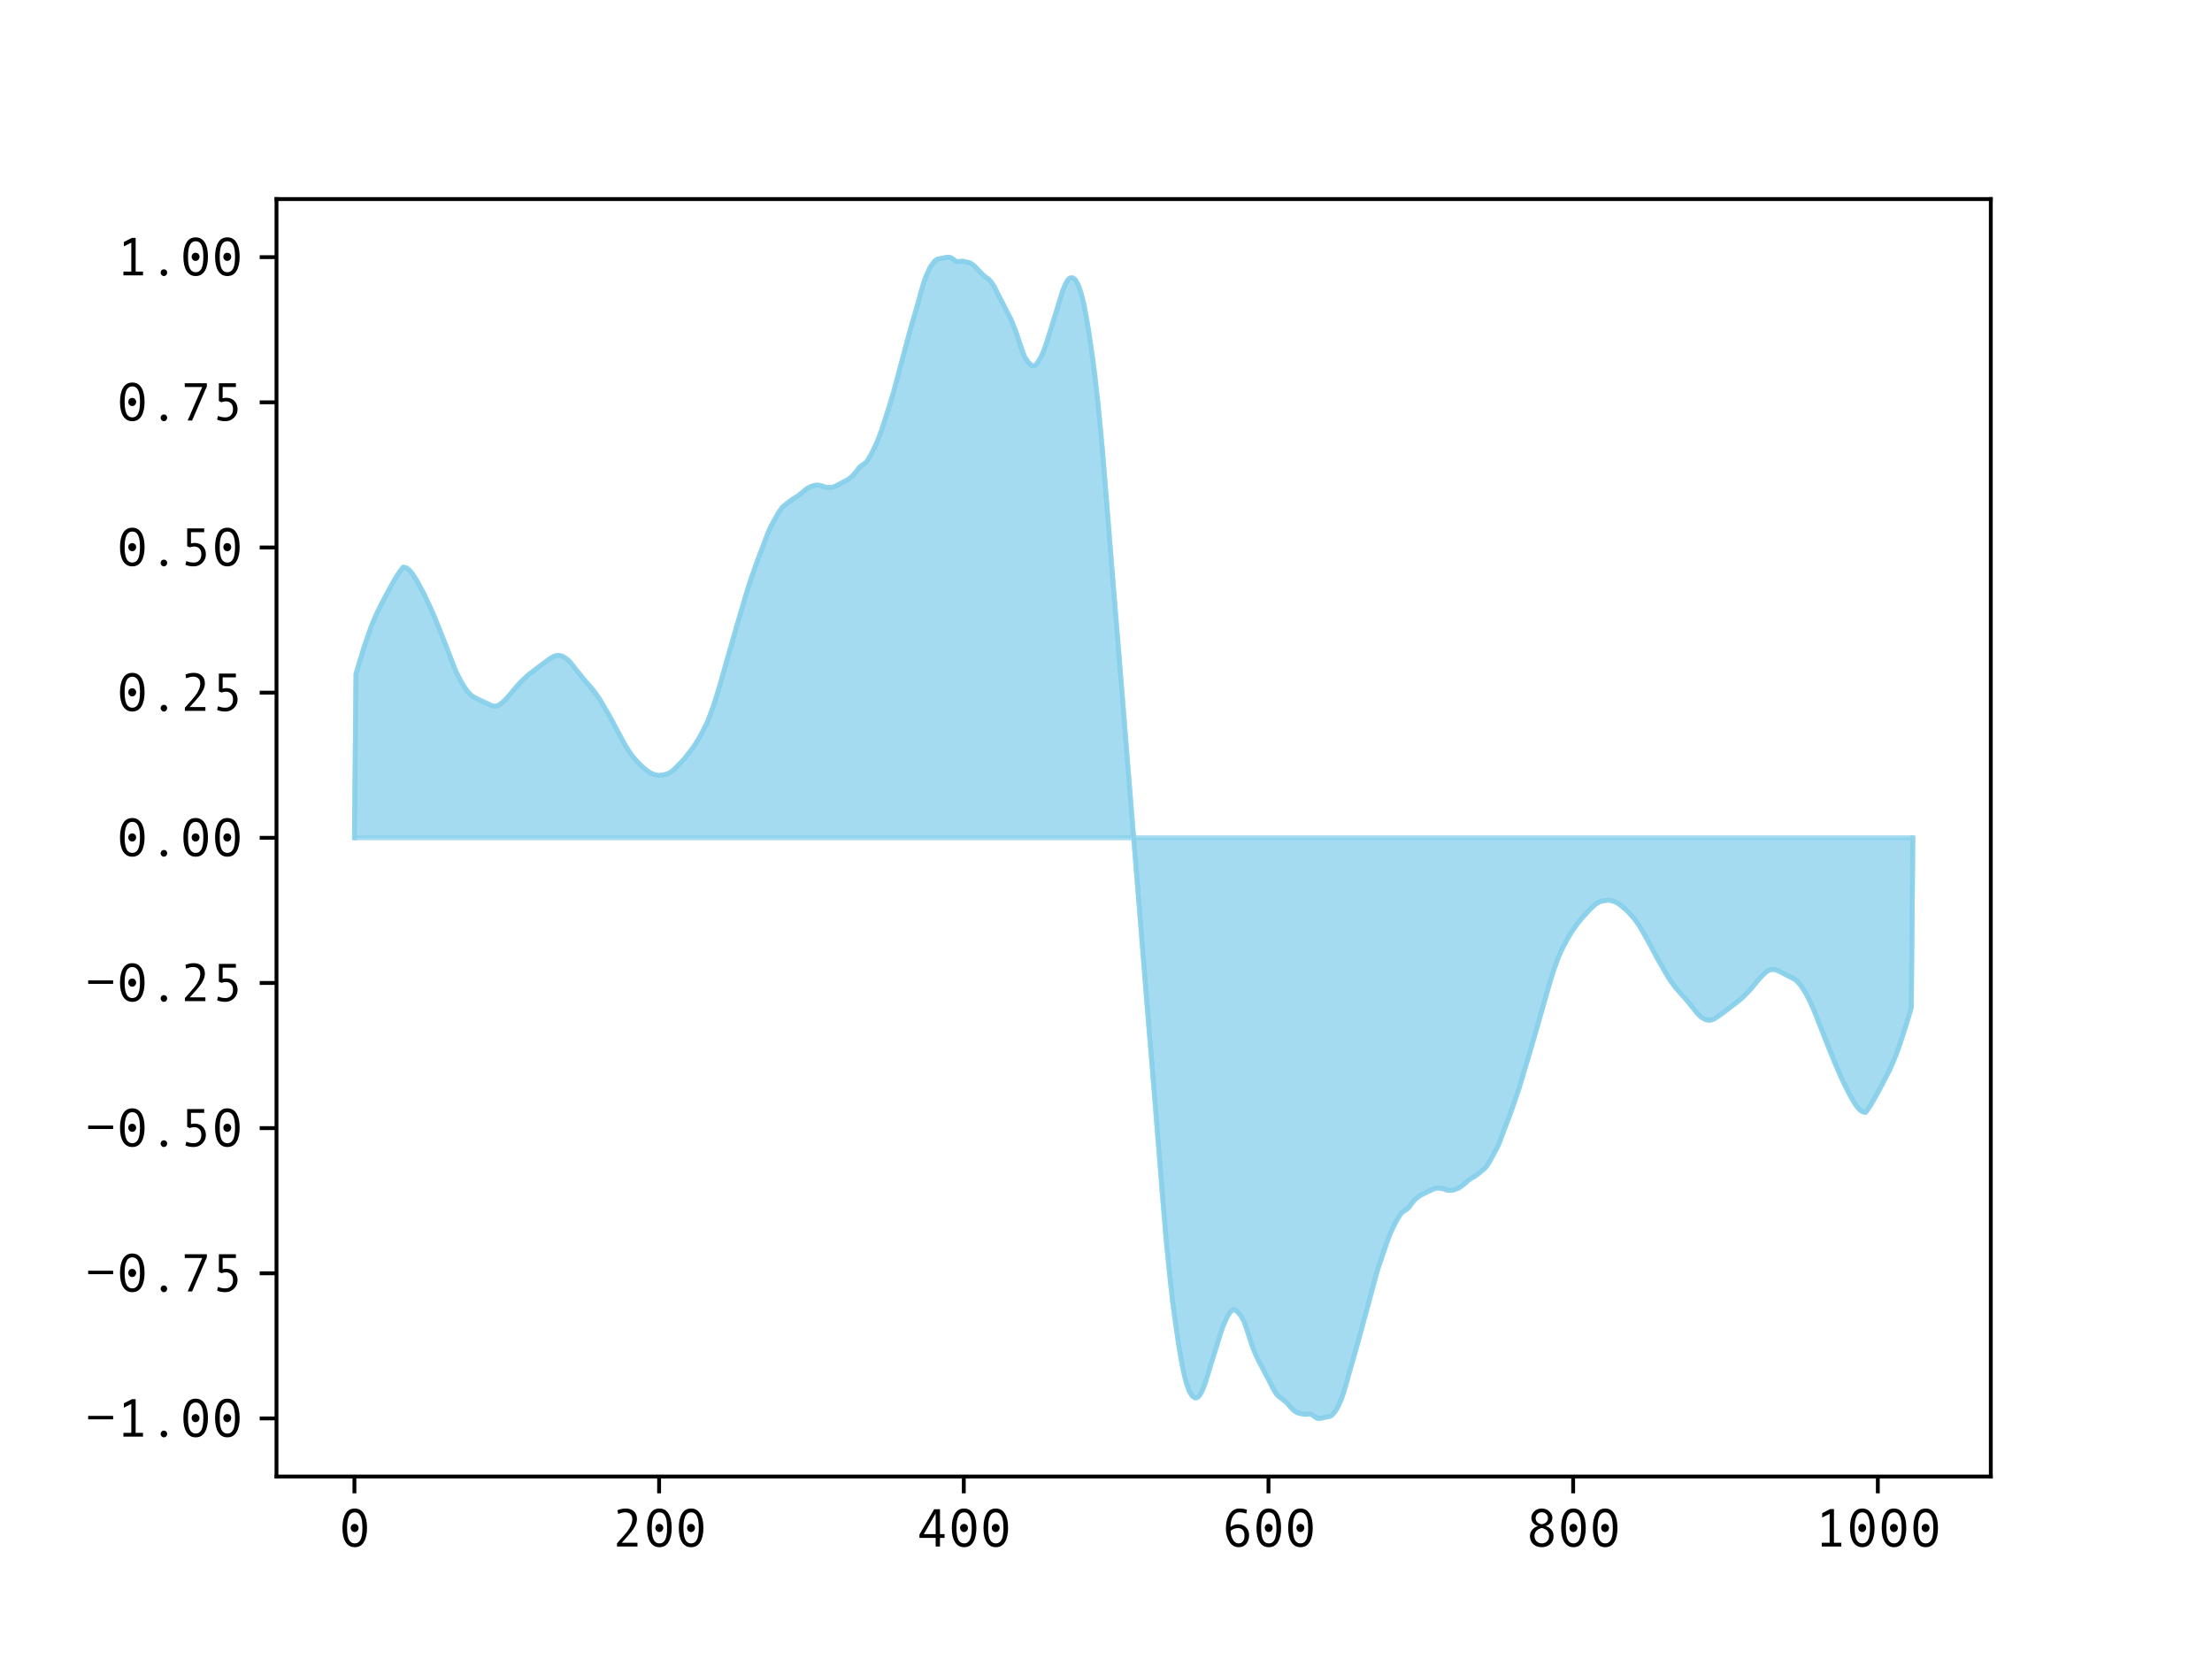 <?xml version="1.0" encoding="utf-8" standalone="no"?>
<!DOCTYPE svg PUBLIC "-//W3C//DTD SVG 1.1//EN"
  "http://www.w3.org/Graphics/SVG/1.1/DTD/svg11.dtd">
<svg xmlns:xlink="http://www.w3.org/1999/xlink" width="460.8pt" height="345.6pt" viewBox="0 0 460.8 345.6" xmlns="http://www.w3.org/2000/svg" version="1.1">
 <defs>
  <style type="text/css">*{stroke-linejoin: round; stroke-linecap: butt}</style>
 </defs>
 <g id="figure_1">
  <g id="patch_1">
   <path d="M 0 345.6 
L 460.8 345.6 
L 460.8 0 
L 0 0 
z
" style="fill: #ffffff"/>
  </g>
  <g id="axes_1">
   <g id="patch_2">
    <path d="M 57.6 307.584 
L 414.72 307.584 
L 414.72 41.472 
L 57.6 41.472 
z
" style="fill: #ffffff"/>
   </g>
   <g id="PolyCollection_1">
    <defs>
     <path id="m72b2e09ac9" d="M 73.833 -171.072 
L 73.833 -171.072 
L 74.15 -205.187 
L 74.467 -206.304 
L 74.785 -207.381 
L 75.102 -208.409 
L 75.42 -209.455 
L 75.737 -210.455 
L 76.054 -211.429 
L 76.372 -212.406 
L 76.689 -213.339 
L 77.006 -214.227 
L 77.324 -215.072 
L 77.641 -215.872 
L 77.958 -216.643 
L 78.276 -217.364 
L 78.593 -218.045 
L 78.91 -218.688 
L 79.228 -219.328 
L 79.545 -219.952 
L 79.862 -220.572 
L 80.18 -221.184 
L 80.497 -221.773 
L 80.815 -222.352 
L 81.132 -222.938 
L 81.449 -223.521 
L 81.767 -224.096 
L 82.084 -224.663 
L 82.401 -225.196 
L 82.719 -225.71 
L 83.036 -226.194 
L 83.353 -226.646 
L 83.671 -227.066 
L 83.988 -227.453 
L 84.305 -227.423 
L 84.623 -227.307 
L 84.94 -227.112 
L 85.258 -226.843 
L 85.575 -226.5 
L 85.892 -226.093 
L 86.21 -225.632 
L 86.527 -225.13 
L 86.844 -224.595 
L 87.162 -224.046 
L 87.479 -223.48 
L 87.796 -222.889 
L 88.114 -222.282 
L 88.431 -221.647 
L 88.748 -220.991 
L 89.066 -220.323 
L 89.383 -219.641 
L 89.7 -218.947 
L 90.018 -218.234 
L 90.335 -217.501 
L 90.653 -216.75 
L 90.97 -215.981 
L 91.287 -215.209 
L 91.605 -214.418 
L 91.922 -213.604 
L 92.239 -212.782 
L 92.557 -211.949 
L 92.874 -211.112 
L 93.191 -210.277 
L 93.509 -209.437 
L 93.826 -208.593 
L 94.143 -207.755 
L 94.461 -206.956 
L 94.778 -206.199 
L 95.096 -205.495 
L 95.413 -204.854 
L 95.73 -204.212 
L 96.048 -203.635 
L 96.365 -203.092 
L 96.682 -202.554 
L 97 -202.079 
L 97.317 -201.655 
L 97.634 -201.276 
L 97.952 -200.952 
L 98.269 -200.665 
L 98.586 -200.437 
L 98.904 -200.259 
L 99.221 -200.113 
L 99.539 -199.963 
L 99.856 -199.818 
L 100.173 -199.656 
L 100.491 -199.484 
L 100.808 -199.323 
L 101.125 -199.163 
L 101.443 -198.998 
L 101.76 -198.844 
L 102.077 -198.7 
L 102.395 -198.579 
L 102.712 -198.518 
L 103.029 -198.492 
L 103.347 -198.522 
L 103.664 -198.611 
L 103.981 -198.758 
L 104.299 -198.964 
L 104.616 -199.215 
L 104.934 -199.504 
L 105.251 -199.819 
L 105.568 -200.155 
L 105.886 -200.513 
L 106.203 -200.88 
L 106.52 -201.269 
L 106.838 -201.664 
L 107.155 -202.071 
L 107.472 -202.45 
L 107.79 -202.799 
L 108.107 -203.146 
L 108.424 -203.475 
L 108.742 -203.799 
L 109.059 -204.11 
L 109.377 -204.41 
L 109.694 -204.696 
L 110.011 -204.964 
L 110.329 -205.225 
L 110.646 -205.478 
L 110.963 -205.725 
L 111.281 -205.971 
L 111.598 -206.195 
L 111.915 -206.421 
L 112.233 -206.668 
L 112.55 -206.914 
L 112.867 -207.162 
L 113.185 -207.404 
L 113.502 -207.631 
L 113.82 -207.855 
L 114.137 -208.085 
L 114.454 -208.309 
L 114.772 -208.524 
L 115.089 -208.722 
L 115.406 -208.881 
L 115.724 -208.996 
L 116.041 -209.061 
L 116.358 -209.069 
L 116.676 -209.035 
L 116.993 -208.955 
L 117.31 -208.814 
L 117.628 -208.637 
L 117.945 -208.427 
L 118.262 -208.171 
L 118.58 -207.87 
L 118.897 -207.526 
L 119.215 -207.134 
L 119.532 -206.717 
L 119.849 -206.289 
L 120.167 -205.863 
L 120.484 -205.451 
L 120.801 -205.055 
L 121.119 -204.675 
L 121.436 -204.313 
L 121.753 -203.961 
L 122.071 -203.612 
L 122.388 -203.274 
L 122.705 -202.93 
L 123.023 -202.564 
L 123.34 -202.189 
L 123.658 -201.791 
L 123.975 -201.368 
L 124.292 -200.916 
L 124.61 -200.439 
L 124.927 -199.938 
L 125.244 -199.413 
L 125.562 -198.874 
L 125.879 -198.332 
L 126.196 -197.79 
L 126.514 -197.25 
L 126.831 -196.697 
L 127.148 -196.128 
L 127.466 -195.521 
L 127.783 -194.919 
L 128.1 -194.321 
L 128.418 -193.712 
L 128.735 -193.114 
L 129.053 -192.525 
L 129.37 -191.942 
L 129.687 -191.361 
L 130.005 -190.784 
L 130.322 -190.228 
L 130.639 -189.697 
L 130.957 -189.198 
L 131.274 -188.731 
L 131.591 -188.292 
L 131.909 -187.889 
L 132.226 -187.512 
L 132.543 -187.146 
L 132.861 -186.799 
L 133.178 -186.468 
L 133.496 -186.161 
L 133.813 -185.876 
L 134.13 -185.6 
L 134.448 -185.335 
L 134.765 -185.083 
L 135.082 -184.851 
L 135.4 -184.645 
L 135.717 -184.477 
L 136.034 -184.346 
L 136.352 -184.242 
L 136.669 -184.156 
L 136.986 -184.085 
L 137.304 -184.068 
L 137.621 -184.08 
L 137.939 -184.121 
L 138.256 -184.185 
L 138.573 -184.25 
L 138.891 -184.322 
L 139.208 -184.446 
L 139.525 -184.623 
L 139.843 -184.836 
L 140.16 -185.096 
L 140.477 -185.37 
L 140.795 -185.666 
L 141.112 -186.005 
L 141.429 -186.333 
L 141.747 -186.651 
L 142.064 -186.977 
L 142.381 -187.322 
L 142.699 -187.694 
L 143.016 -188.094 
L 143.334 -188.486 
L 143.651 -188.871 
L 143.968 -189.3 
L 144.286 -189.749 
L 144.603 -190.196 
L 144.92 -190.676 
L 145.238 -191.196 
L 145.555 -191.724 
L 145.872 -192.258 
L 146.19 -192.849 
L 146.507 -193.449 
L 146.824 -194.064 
L 147.142 -194.714 
L 147.459 -195.431 
L 147.777 -196.229 
L 148.094 -197.062 
L 148.411 -197.939 
L 148.729 -198.867 
L 149.046 -199.831 
L 149.363 -200.827 
L 149.681 -201.883 
L 149.998 -202.98 
L 150.315 -204.101 
L 150.633 -205.242 
L 150.95 -206.41 
L 151.267 -207.559 
L 151.585 -208.675 
L 151.902 -209.793 
L 152.22 -210.921 
L 152.537 -212.043 
L 152.854 -213.146 
L 153.172 -214.23 
L 153.489 -215.3 
L 153.806 -216.346 
L 154.124 -217.402 
L 154.441 -218.471 
L 154.758 -219.548 
L 155.076 -220.629 
L 155.393 -221.701 
L 155.71 -222.753 
L 156.028 -223.764 
L 156.345 -224.697 
L 156.662 -225.62 
L 156.98 -226.542 
L 157.297 -227.483 
L 157.615 -228.346 
L 157.932 -229.2 
L 158.249 -230.017 
L 158.567 -230.799 
L 158.884 -231.624 
L 159.201 -232.518 
L 159.519 -233.386 
L 159.836 -234.231 
L 160.153 -235.025 
L 160.471 -235.699 
L 160.788 -236.326 
L 161.105 -236.928 
L 161.423 -237.474 
L 161.74 -238.031 
L 162.058 -238.602 
L 162.375 -239.122 
L 162.692 -239.583 
L 163.01 -239.967 
L 163.327 -240.243 
L 163.644 -240.501 
L 163.962 -240.802 
L 164.279 -241.023 
L 164.596 -241.211 
L 164.914 -241.476 
L 165.231 -241.69 
L 165.548 -241.847 
L 165.866 -242.017 
L 166.183 -242.273 
L 166.5 -242.49 
L 166.818 -242.739 
L 167.135 -243.018 
L 167.453 -243.316 
L 167.77 -243.583 
L 168.087 -243.809 
L 168.405 -244.003 
L 168.722 -244.162 
L 169.039 -244.288 
L 169.357 -244.392 
L 169.674 -244.496 
L 169.991 -244.539 
L 170.309 -244.533 
L 170.626 -244.524 
L 170.943 -244.471 
L 171.261 -244.319 
L 171.578 -244.188 
L 171.896 -244.135 
L 172.213 -244.098 
L 172.53 -244.068 
L 172.848 -244.055 
L 173.165 -244.066 
L 173.482 -244.109 
L 173.8 -244.212 
L 174.117 -244.365 
L 174.434 -244.518 
L 174.752 -244.669 
L 175.069 -244.839 
L 175.386 -245.004 
L 175.704 -245.189 
L 176.021 -245.348 
L 176.339 -245.504 
L 176.656 -245.714 
L 176.973 -245.93 
L 177.291 -246.201 
L 177.608 -246.474 
L 177.925 -246.852 
L 178.243 -247.246 
L 178.56 -247.675 
L 178.877 -248.123 
L 179.195 -248.439 
L 179.512 -248.629 
L 179.829 -248.824 
L 180.147 -249.017 
L 180.464 -249.331 
L 180.781 -249.802 
L 181.099 -250.309 
L 181.416 -250.853 
L 181.734 -251.444 
L 182.051 -252.084 
L 182.368 -252.734 
L 182.686 -253.446 
L 183.003 -254.22 
L 183.32 -255.025 
L 183.638 -255.938 
L 183.955 -256.919 
L 184.272 -257.815 
L 184.59 -258.763 
L 184.907 -259.776 
L 185.224 -260.717 
L 185.542 -261.729 
L 185.859 -262.857 
L 186.177 -264.056 
L 186.494 -265.2 
L 186.811 -266.399 
L 187.129 -267.598 
L 187.446 -268.832 
L 187.763 -270.01 
L 188.081 -271.177 
L 188.398 -272.331 
L 188.715 -273.512 
L 189.033 -274.714 
L 189.35 -275.911 
L 189.667 -277.07 
L 189.985 -278.155 
L 190.302 -279.24 
L 190.62 -280.314 
L 190.937 -281.374 
L 191.254 -282.473 
L 191.572 -283.665 
L 191.889 -284.856 
L 192.206 -285.955 
L 192.524 -286.991 
L 192.841 -287.896 
L 193.158 -288.662 
L 193.476 -289.351 
L 193.793 -289.973 
L 194.11 -290.462 
L 194.428 -290.894 
L 194.745 -291.253 
L 195.062 -291.509 
L 195.38 -291.636 
L 195.697 -291.716 
L 196.015 -291.721 
L 196.332 -291.776 
L 196.649 -291.851 
L 196.967 -291.945 
L 197.284 -292.022 
L 197.601 -292.032 
L 197.919 -291.985 
L 198.236 -291.832 
L 198.553 -291.623 
L 198.871 -291.374 
L 199.188 -291.136 
L 199.505 -291.081 
L 199.823 -291.144 
L 200.14 -291.175 
L 200.458 -291.21 
L 200.775 -291.159 
L 201.092 -291.042 
L 201.41 -291.008 
L 201.727 -290.943 
L 202.044 -290.844 
L 202.362 -290.666 
L 202.679 -290.456 
L 202.996 -290.195 
L 203.314 -289.867 
L 203.631 -289.519 
L 203.948 -289.149 
L 204.266 -288.753 
L 204.583 -288.459 
L 204.9 -288.211 
L 205.218 -287.941 
L 205.535 -287.749 
L 205.853 -287.528 
L 206.17 -287.228 
L 206.487 -286.846 
L 206.805 -286.404 
L 207.122 -285.87 
L 207.439 -285.268 
L 207.757 -284.576 
L 208.074 -283.96 
L 208.391 -283.358 
L 208.709 -282.774 
L 209.026 -282.139 
L 209.343 -281.519 
L 209.661 -280.912 
L 209.978 -280.29 
L 210.296 -279.685 
L 210.613 -279.026 
L 210.93 -278.298 
L 211.248 -277.514 
L 211.565 -276.67 
L 211.882 -275.727 
L 212.2 -274.713 
L 212.517 -273.699 
L 212.834 -272.699 
L 213.152 -271.872 
L 213.469 -271.249 
L 213.786 -270.72 
L 214.104 -270.265 
L 214.421 -269.931 
L 214.739 -269.605 
L 215.056 -269.388 
L 215.373 -269.348 
L 215.691 -269.533 
L 216.008 -269.846 
L 216.325 -270.316 
L 216.643 -270.821 
L 216.96 -271.45 
L 217.277 -272.154 
L 217.595 -272.961 
L 217.912 -273.844 
L 218.229 -274.812 
L 218.547 -275.845 
L 218.864 -276.91 
L 219.181 -277.955 
L 219.499 -278.994 
L 219.816 -279.996 
L 220.134 -280.999 
L 220.451 -282.08 
L 220.768 -283.138 
L 221.086 -284.128 
L 221.403 -285.104 
L 221.72 -285.902 
L 222.038 -286.586 
L 222.355 -287.139 
L 222.672 -287.526 
L 222.99 -287.707 
L 223.307 -287.745 
L 223.624 -287.63 
L 223.942 -287.381 
L 224.259 -286.924 
L 224.577 -286.315 
L 224.894 -285.536 
L 225.211 -284.537 
L 225.529 -283.369 
L 225.846 -281.948 
L 226.163 -280.346 
L 226.481 -278.571 
L 226.798 -276.607 
L 227.115 -274.525 
L 227.433 -272.299 
L 227.75 -269.976 
L 228.067 -267.524 
L 228.385 -264.798 
L 228.702 -261.867 
L 229.02 -258.715 
L 229.337 -255.412 
L 229.654 -251.85 
L 229.972 -248.07 
L 230.289 -244.179 
L 230.606 -240.187 
L 230.924 -236.148 
L 231.241 -232.175 
L 231.558 -228.174 
L 231.876 -224.179 
L 232.193 -220.285 
L 232.51 -216.471 
L 232.828 -212.708 
L 233.145 -208.941 
L 233.462 -205.031 
L 233.78 -201.002 
L 234.097 -196.939 
L 234.415 -192.882 
L 234.732 -188.827 
L 235.049 -184.862 
L 235.367 -180.925 
L 235.684 -177.026 
L 236.001 -173.052 
L 236.319 -169.092 
L 236.636 -165.118 
L 236.953 -161.219 
L 237.271 -157.282 
L 237.588 -153.317 
L 237.905 -149.262 
L 238.223 -145.205 
L 238.54 -141.142 
L 238.858 -137.113 
L 239.175 -133.203 
L 239.492 -129.436 
L 239.81 -125.673 
L 240.127 -121.859 
L 240.444 -117.965 
L 240.762 -113.97 
L 241.079 -109.969 
L 241.396 -105.996 
L 241.714 -101.957 
L 242.031 -97.965 
L 242.348 -94.074 
L 242.666 -90.294 
L 242.983 -86.732 
L 243.3 -83.429 
L 243.618 -80.277 
L 243.935 -77.346 
L 244.253 -74.62 
L 244.57 -72.168 
L 244.887 -69.845 
L 245.205 -67.619 
L 245.522 -65.537 
L 245.839 -63.573 
L 246.157 -61.798 
L 246.474 -60.196 
L 246.791 -58.775 
L 247.109 -57.607 
L 247.426 -56.608 
L 247.743 -55.829 
L 248.061 -55.22 
L 248.378 -54.763 
L 248.696 -54.514 
L 249.013 -54.399 
L 249.33 -54.437 
L 249.648 -54.618 
L 249.965 -55.005 
L 250.282 -55.558 
L 250.6 -56.242 
L 250.917 -57.04 
L 251.234 -58.016 
L 251.552 -59.006 
L 251.869 -60.064 
L 252.186 -61.145 
L 252.504 -62.148 
L 252.821 -63.15 
L 253.139 -64.189 
L 253.456 -65.234 
L 253.773 -66.299 
L 254.091 -67.332 
L 254.408 -68.3 
L 254.725 -69.183 
L 255.043 -69.99 
L 255.36 -70.694 
L 255.677 -71.323 
L 255.995 -71.828 
L 256.312 -72.298 
L 256.629 -72.611 
L 256.947 -72.796 
L 257.264 -72.756 
L 257.581 -72.539 
L 257.899 -72.213 
L 258.216 -71.879 
L 258.534 -71.424 
L 258.851 -70.895 
L 259.168 -70.272 
L 259.486 -69.445 
L 259.803 -68.445 
L 260.12 -67.431 
L 260.438 -66.417 
L 260.755 -65.474 
L 261.072 -64.63 
L 261.39 -63.846 
L 261.707 -63.118 
L 262.024 -62.459 
L 262.342 -61.854 
L 262.659 -61.232 
L 262.977 -60.625 
L 263.294 -60.005 
L 263.611 -59.37 
L 263.929 -58.786 
L 264.246 -58.184 
L 264.563 -57.568 
L 264.881 -56.876 
L 265.198 -56.274 
L 265.515 -55.74 
L 265.833 -55.298 
L 266.15 -54.916 
L 266.467 -54.616 
L 266.785 -54.395 
L 267.102 -54.203 
L 267.42 -53.933 
L 267.737 -53.685 
L 268.054 -53.391 
L 268.372 -52.995 
L 268.689 -52.625 
L 269.006 -52.277 
L 269.324 -51.949 
L 269.641 -51.688 
L 269.958 -51.478 
L 270.276 -51.3 
L 270.593 -51.201 
L 270.91 -51.136 
L 271.228 -51.102 
L 271.545 -50.985 
L 271.862 -50.934 
L 272.18 -50.969 
L 272.497 -51 
L 272.815 -51.063 
L 273.132 -51.008 
L 273.449 -50.77 
L 273.767 -50.521 
L 274.084 -50.312 
L 274.401 -50.159 
L 274.719 -50.112 
L 275.036 -50.122 
L 275.353 -50.199 
L 275.671 -50.293 
L 275.988 -50.368 
L 276.305 -50.423 
L 276.623 -50.428 
L 276.94 -50.508 
L 277.258 -50.635 
L 277.575 -50.891 
L 277.892 -51.25 
L 278.21 -51.682 
L 278.527 -52.171 
L 278.844 -52.793 
L 279.162 -53.482 
L 279.479 -54.248 
L 279.796 -55.153 
L 280.114 -56.189 
L 280.431 -57.288 
L 280.748 -58.479 
L 281.066 -59.671 
L 281.383 -60.77 
L 281.7 -61.83 
L 282.018 -62.904 
L 282.335 -63.989 
L 282.653 -65.074 
L 282.97 -66.233 
L 283.287 -67.43 
L 283.605 -68.632 
L 283.922 -69.813 
L 284.239 -70.967 
L 284.557 -72.134 
L 284.874 -73.312 
L 285.191 -74.546 
L 285.509 -75.745 
L 285.826 -76.944 
L 286.143 -78.088 
L 286.461 -79.287 
L 286.778 -80.415 
L 287.096 -81.427 
L 287.413 -82.368 
L 287.73 -83.381 
L 288.048 -84.329 
L 288.365 -85.225 
L 288.682 -86.206 
L 289 -87.119 
L 289.317 -87.924 
L 289.634 -88.698 
L 289.952 -89.41 
L 290.269 -90.06 
L 290.586 -90.7 
L 290.904 -91.291 
L 291.221 -91.835 
L 291.539 -92.342 
L 291.856 -92.813 
L 292.173 -93.127 
L 292.491 -93.32 
L 292.808 -93.515 
L 293.125 -93.705 
L 293.443 -94.021 
L 293.76 -94.469 
L 294.077 -94.898 
L 294.395 -95.292 
L 294.712 -95.67 
L 295.029 -95.943 
L 295.347 -96.214 
L 295.664 -96.43 
L 295.981 -96.64 
L 296.299 -96.796 
L 296.616 -96.955 
L 296.934 -97.14 
L 297.251 -97.305 
L 297.568 -97.475 
L 297.886 -97.626 
L 298.203 -97.779 
L 298.52 -97.932 
L 298.838 -98.035 
L 299.155 -98.078 
L 299.472 -98.089 
L 299.79 -98.076 
L 300.107 -98.046 
L 300.424 -98.009 
L 300.742 -97.956 
L 301.059 -97.825 
L 301.377 -97.673 
L 301.694 -97.62 
L 302.011 -97.611 
L 302.329 -97.605 
L 302.646 -97.648 
L 302.963 -97.752 
L 303.281 -97.856 
L 303.598 -97.982 
L 303.915 -98.141 
L 304.233 -98.335 
L 304.55 -98.561 
L 304.867 -98.828 
L 305.185 -99.126 
L 305.502 -99.405 
L 305.82 -99.654 
L 306.137 -99.871 
L 306.454 -100.127 
L 306.772 -100.297 
L 307.089 -100.454 
L 307.406 -100.668 
L 307.724 -100.933 
L 308.041 -101.121 
L 308.358 -101.342 
L 308.676 -101.643 
L 308.993 -101.901 
L 309.31 -102.177 
L 309.628 -102.561 
L 309.945 -103.022 
L 310.262 -103.542 
L 310.58 -104.113 
L 310.897 -104.67 
L 311.215 -105.216 
L 311.532 -105.818 
L 311.849 -106.445 
L 312.167 -107.119 
L 312.484 -107.913 
L 312.801 -108.758 
L 313.119 -109.626 
L 313.436 -110.52 
L 313.753 -111.345 
L 314.071 -112.127 
L 314.388 -112.944 
L 314.705 -113.798 
L 315.023 -114.661 
L 315.34 -115.602 
L 315.658 -116.524 
L 315.975 -117.447 
L 316.292 -118.38 
L 316.61 -119.391 
L 316.927 -120.443 
L 317.244 -121.515 
L 317.562 -122.596 
L 317.879 -123.673 
L 318.196 -124.742 
L 318.514 -125.798 
L 318.831 -126.844 
L 319.148 -127.914 
L 319.466 -128.998 
L 319.783 -130.101 
L 320.1 -131.223 
L 320.418 -132.351 
L 320.735 -133.469 
L 321.053 -134.585 
L 321.37 -135.734 
L 321.687 -136.902 
L 322.005 -138.043 
L 322.322 -139.164 
L 322.639 -140.261 
L 322.957 -141.317 
L 323.274 -142.313 
L 323.591 -143.277 
L 323.909 -144.205 
L 324.226 -145.082 
L 324.543 -145.915 
L 324.861 -146.713 
L 325.178 -147.43 
L 325.496 -148.08 
L 325.813 -148.695 
L 326.13 -149.295 
L 326.448 -149.886 
L 326.765 -150.42 
L 327.082 -150.948 
L 327.4 -151.468 
L 327.717 -151.948 
L 328.034 -152.395 
L 328.352 -152.844 
L 328.669 -153.273 
L 328.986 -153.658 
L 329.304 -154.05 
L 329.621 -154.45 
L 329.939 -154.822 
L 330.256 -155.167 
L 330.573 -155.493 
L 330.891 -155.811 
L 331.208 -156.139 
L 331.525 -156.478 
L 331.843 -156.774 
L 332.16 -157.048 
L 332.477 -157.308 
L 332.795 -157.521 
L 333.112 -157.698 
L 333.429 -157.822 
L 333.747 -157.894 
L 334.064 -157.959 
L 334.381 -158.023 
L 334.699 -158.064 
L 335.016 -158.076 
L 335.334 -158.059 
L 335.651 -157.988 
L 335.968 -157.902 
L 336.286 -157.798 
L 336.603 -157.667 
L 336.92 -157.499 
L 337.238 -157.293 
L 337.555 -157.061 
L 337.872 -156.809 
L 338.19 -156.544 
L 338.507 -156.268 
L 338.824 -155.983 
L 339.142 -155.676 
L 339.459 -155.345 
L 339.777 -154.998 
L 340.094 -154.632 
L 340.411 -154.255 
L 340.729 -153.852 
L 341.046 -153.413 
L 341.363 -152.946 
L 341.681 -152.447 
L 341.998 -151.916 
L 342.315 -151.36 
L 342.633 -150.783 
L 342.95 -150.202 
L 343.267 -149.619 
L 343.585 -149.03 
L 343.902 -148.432 
L 344.22 -147.823 
L 344.537 -147.225 
L 344.854 -146.623 
L 345.172 -146.016 
L 345.489 -145.447 
L 345.806 -144.894 
L 346.124 -144.354 
L 346.441 -143.812 
L 346.758 -143.27 
L 347.076 -142.731 
L 347.393 -142.206 
L 347.71 -141.705 
L 348.028 -141.228 
L 348.345 -140.776 
L 348.662 -140.353 
L 348.98 -139.955 
L 349.297 -139.58 
L 349.615 -139.214 
L 349.932 -138.87 
L 350.249 -138.532 
L 350.567 -138.183 
L 350.884 -137.831 
L 351.201 -137.469 
L 351.519 -137.089 
L 351.836 -136.693 
L 352.153 -136.281 
L 352.471 -135.855 
L 352.788 -135.427 
L 353.105 -135.01 
L 353.423 -134.618 
L 353.74 -134.274 
L 354.058 -133.973 
L 354.375 -133.717 
L 354.692 -133.507 
L 355.01 -133.33 
L 355.327 -133.189 
L 355.644 -133.109 
L 355.962 -133.075 
L 356.279 -133.083 
L 356.596 -133.148 
L 356.914 -133.263 
L 357.231 -133.422 
L 357.548 -133.62 
L 357.866 -133.835 
L 358.183 -134.059 
L 358.5 -134.289 
L 358.818 -134.513 
L 359.135 -134.74 
L 359.453 -134.982 
L 359.77 -135.23 
L 360.087 -135.476 
L 360.405 -135.723 
L 360.722 -135.949 
L 361.039 -136.173 
L 361.357 -136.419 
L 361.674 -136.666 
L 361.991 -136.919 
L 362.309 -137.18 
L 362.626 -137.448 
L 362.943 -137.734 
L 363.261 -138.034 
L 363.578 -138.345 
L 363.896 -138.669 
L 364.213 -138.998 
L 364.53 -139.345 
L 364.848 -139.694 
L 365.165 -140.073 
L 365.482 -140.48 
L 365.8 -140.875 
L 366.117 -141.264 
L 366.434 -141.631 
L 366.752 -141.989 
L 367.069 -142.325 
L 367.386 -142.64 
L 367.704 -142.929 
L 368.021 -143.18 
L 368.339 -143.386 
L 368.656 -143.533 
L 368.973 -143.622 
L 369.291 -143.652 
L 369.608 -143.626 
L 369.925 -143.565 
L 370.243 -143.444 
L 370.56 -143.3 
L 370.877 -143.146 
L 371.195 -142.981 
L 371.512 -142.821 
L 371.829 -142.66 
L 372.147 -142.488 
L 372.464 -142.326 
L 372.781 -142.181 
L 373.099 -142.031 
L 373.416 -141.885 
L 373.734 -141.707 
L 374.051 -141.479 
L 374.368 -141.192 
L 374.686 -140.868 
L 375.003 -140.489 
L 375.32 -140.065 
L 375.638 -139.59 
L 375.955 -139.052 
L 376.272 -138.509 
L 376.59 -137.932 
L 376.907 -137.29 
L 377.224 -136.649 
L 377.542 -135.945 
L 377.859 -135.188 
L 378.177 -134.389 
L 378.494 -133.559 
L 378.811 -132.729 
L 379.129 -131.901 
L 379.446 -131.076 
L 379.763 -130.247 
L 380.081 -129.419 
L 380.398 -128.599 
L 380.715 -127.787 
L 381.033 -126.994 
L 381.35 -126.216 
L 381.667 -125.44 
L 381.985 -124.679 
L 382.302 -123.934 
L 382.62 -123.206 
L 382.937 -122.494 
L 383.254 -121.79 
L 383.572 -121.098 
L 383.889 -120.416 
L 384.206 -119.75 
L 384.524 -119.11 
L 384.841 -118.483 
L 385.158 -117.878 
L 385.476 -117.286 
L 385.793 -116.705 
L 386.11 -116.154 
L 386.428 -115.64 
L 386.745 -115.177 
L 387.062 -114.774 
L 387.38 -114.442 
L 387.697 -114.18 
L 388.015 -113.993 
L 388.332 -113.889 
L 388.649 -113.88 
L 388.967 -114.3 
L 389.284 -114.752 
L 389.601 -115.236 
L 389.919 -115.75 
L 390.236 -116.283 
L 390.553 -116.85 
L 390.871 -117.425 
L 391.188 -118.008 
L 391.505 -118.594 
L 391.823 -119.173 
L 392.14 -119.762 
L 392.458 -120.374 
L 392.775 -120.994 
L 393.092 -121.618 
L 393.41 -122.258 
L 393.727 -122.901 
L 394.044 -123.582 
L 394.362 -124.303 
L 394.679 -125.073 
L 394.996 -125.874 
L 395.314 -126.719 
L 395.631 -127.607 
L 395.948 -128.54 
L 396.266 -129.517 
L 396.583 -130.491 
L 396.9 -131.491 
L 397.218 -132.536 
L 397.535 -133.565 
L 397.853 -134.642 
L 398.17 -135.759 
L 398.487 -171.072 
L 398.487 -171.072 
L 398.487 -171.072 
L 398.17 -171.072 
L 397.853 -171.072 
L 397.535 -171.072 
L 397.218 -171.072 
L 396.9 -171.072 
L 396.583 -171.072 
L 396.266 -171.072 
L 395.948 -171.072 
L 395.631 -171.072 
L 395.314 -171.072 
L 394.996 -171.072 
L 394.679 -171.072 
L 394.362 -171.072 
L 394.044 -171.072 
L 393.727 -171.072 
L 393.41 -171.072 
L 393.092 -171.072 
L 392.775 -171.072 
L 392.458 -171.072 
L 392.14 -171.072 
L 391.823 -171.072 
L 391.505 -171.072 
L 391.188 -171.072 
L 390.871 -171.072 
L 390.553 -171.072 
L 390.236 -171.072 
L 389.919 -171.072 
L 389.601 -171.072 
L 389.284 -171.072 
L 388.967 -171.072 
L 388.649 -171.072 
L 388.332 -171.072 
L 388.015 -171.072 
L 387.697 -171.072 
L 387.38 -171.072 
L 387.062 -171.072 
L 386.745 -171.072 
L 386.428 -171.072 
L 386.11 -171.072 
L 385.793 -171.072 
L 385.476 -171.072 
L 385.158 -171.072 
L 384.841 -171.072 
L 384.524 -171.072 
L 384.206 -171.072 
L 383.889 -171.072 
L 383.572 -171.072 
L 383.254 -171.072 
L 382.937 -171.072 
L 382.62 -171.072 
L 382.302 -171.072 
L 381.985 -171.072 
L 381.667 -171.072 
L 381.35 -171.072 
L 381.033 -171.072 
L 380.715 -171.072 
L 380.398 -171.072 
L 380.081 -171.072 
L 379.763 -171.072 
L 379.446 -171.072 
L 379.129 -171.072 
L 378.811 -171.072 
L 378.494 -171.072 
L 378.177 -171.072 
L 377.859 -171.072 
L 377.542 -171.072 
L 377.224 -171.072 
L 376.907 -171.072 
L 376.59 -171.072 
L 376.272 -171.072 
L 375.955 -171.072 
L 375.638 -171.072 
L 375.32 -171.072 
L 375.003 -171.072 
L 374.686 -171.072 
L 374.368 -171.072 
L 374.051 -171.072 
L 373.734 -171.072 
L 373.416 -171.072 
L 373.099 -171.072 
L 372.781 -171.072 
L 372.464 -171.072 
L 372.147 -171.072 
L 371.829 -171.072 
L 371.512 -171.072 
L 371.195 -171.072 
L 370.877 -171.072 
L 370.56 -171.072 
L 370.243 -171.072 
L 369.925 -171.072 
L 369.608 -171.072 
L 369.291 -171.072 
L 368.973 -171.072 
L 368.656 -171.072 
L 368.339 -171.072 
L 368.021 -171.072 
L 367.704 -171.072 
L 367.386 -171.072 
L 367.069 -171.072 
L 366.752 -171.072 
L 366.434 -171.072 
L 366.117 -171.072 
L 365.8 -171.072 
L 365.482 -171.072 
L 365.165 -171.072 
L 364.848 -171.072 
L 364.53 -171.072 
L 364.213 -171.072 
L 363.896 -171.072 
L 363.578 -171.072 
L 363.261 -171.072 
L 362.943 -171.072 
L 362.626 -171.072 
L 362.309 -171.072 
L 361.991 -171.072 
L 361.674 -171.072 
L 361.357 -171.072 
L 361.039 -171.072 
L 360.722 -171.072 
L 360.405 -171.072 
L 360.087 -171.072 
L 359.77 -171.072 
L 359.453 -171.072 
L 359.135 -171.072 
L 358.818 -171.072 
L 358.5 -171.072 
L 358.183 -171.072 
L 357.866 -171.072 
L 357.548 -171.072 
L 357.231 -171.072 
L 356.914 -171.072 
L 356.596 -171.072 
L 356.279 -171.072 
L 355.962 -171.072 
L 355.644 -171.072 
L 355.327 -171.072 
L 355.01 -171.072 
L 354.692 -171.072 
L 354.375 -171.072 
L 354.058 -171.072 
L 353.74 -171.072 
L 353.423 -171.072 
L 353.105 -171.072 
L 352.788 -171.072 
L 352.471 -171.072 
L 352.153 -171.072 
L 351.836 -171.072 
L 351.519 -171.072 
L 351.201 -171.072 
L 350.884 -171.072 
L 350.567 -171.072 
L 350.249 -171.072 
L 349.932 -171.072 
L 349.615 -171.072 
L 349.297 -171.072 
L 348.98 -171.072 
L 348.662 -171.072 
L 348.345 -171.072 
L 348.028 -171.072 
L 347.71 -171.072 
L 347.393 -171.072 
L 347.076 -171.072 
L 346.758 -171.072 
L 346.441 -171.072 
L 346.124 -171.072 
L 345.806 -171.072 
L 345.489 -171.072 
L 345.172 -171.072 
L 344.854 -171.072 
L 344.537 -171.072 
L 344.22 -171.072 
L 343.902 -171.072 
L 343.585 -171.072 
L 343.267 -171.072 
L 342.95 -171.072 
L 342.633 -171.072 
L 342.315 -171.072 
L 341.998 -171.072 
L 341.681 -171.072 
L 341.363 -171.072 
L 341.046 -171.072 
L 340.729 -171.072 
L 340.411 -171.072 
L 340.094 -171.072 
L 339.777 -171.072 
L 339.459 -171.072 
L 339.142 -171.072 
L 338.824 -171.072 
L 338.507 -171.072 
L 338.19 -171.072 
L 337.872 -171.072 
L 337.555 -171.072 
L 337.238 -171.072 
L 336.92 -171.072 
L 336.603 -171.072 
L 336.286 -171.072 
L 335.968 -171.072 
L 335.651 -171.072 
L 335.334 -171.072 
L 335.016 -171.072 
L 334.699 -171.072 
L 334.381 -171.072 
L 334.064 -171.072 
L 333.747 -171.072 
L 333.429 -171.072 
L 333.112 -171.072 
L 332.795 -171.072 
L 332.477 -171.072 
L 332.16 -171.072 
L 331.843 -171.072 
L 331.525 -171.072 
L 331.208 -171.072 
L 330.891 -171.072 
L 330.573 -171.072 
L 330.256 -171.072 
L 329.939 -171.072 
L 329.621 -171.072 
L 329.304 -171.072 
L 328.986 -171.072 
L 328.669 -171.072 
L 328.352 -171.072 
L 328.034 -171.072 
L 327.717 -171.072 
L 327.4 -171.072 
L 327.082 -171.072 
L 326.765 -171.072 
L 326.448 -171.072 
L 326.13 -171.072 
L 325.813 -171.072 
L 325.496 -171.072 
L 325.178 -171.072 
L 324.861 -171.072 
L 324.543 -171.072 
L 324.226 -171.072 
L 323.909 -171.072 
L 323.591 -171.072 
L 323.274 -171.072 
L 322.957 -171.072 
L 322.639 -171.072 
L 322.322 -171.072 
L 322.005 -171.072 
L 321.687 -171.072 
L 321.37 -171.072 
L 321.053 -171.072 
L 320.735 -171.072 
L 320.418 -171.072 
L 320.1 -171.072 
L 319.783 -171.072 
L 319.466 -171.072 
L 319.148 -171.072 
L 318.831 -171.072 
L 318.514 -171.072 
L 318.196 -171.072 
L 317.879 -171.072 
L 317.562 -171.072 
L 317.244 -171.072 
L 316.927 -171.072 
L 316.61 -171.072 
L 316.292 -171.072 
L 315.975 -171.072 
L 315.658 -171.072 
L 315.34 -171.072 
L 315.023 -171.072 
L 314.705 -171.072 
L 314.388 -171.072 
L 314.071 -171.072 
L 313.753 -171.072 
L 313.436 -171.072 
L 313.119 -171.072 
L 312.801 -171.072 
L 312.484 -171.072 
L 312.167 -171.072 
L 311.849 -171.072 
L 311.532 -171.072 
L 311.215 -171.072 
L 310.897 -171.072 
L 310.58 -171.072 
L 310.262 -171.072 
L 309.945 -171.072 
L 309.628 -171.072 
L 309.31 -171.072 
L 308.993 -171.072 
L 308.676 -171.072 
L 308.358 -171.072 
L 308.041 -171.072 
L 307.724 -171.072 
L 307.406 -171.072 
L 307.089 -171.072 
L 306.772 -171.072 
L 306.454 -171.072 
L 306.137 -171.072 
L 305.82 -171.072 
L 305.502 -171.072 
L 305.185 -171.072 
L 304.867 -171.072 
L 304.55 -171.072 
L 304.233 -171.072 
L 303.915 -171.072 
L 303.598 -171.072 
L 303.281 -171.072 
L 302.963 -171.072 
L 302.646 -171.072 
L 302.329 -171.072 
L 302.011 -171.072 
L 301.694 -171.072 
L 301.377 -171.072 
L 301.059 -171.072 
L 300.742 -171.072 
L 300.424 -171.072 
L 300.107 -171.072 
L 299.79 -171.072 
L 299.472 -171.072 
L 299.155 -171.072 
L 298.838 -171.072 
L 298.52 -171.072 
L 298.203 -171.072 
L 297.886 -171.072 
L 297.568 -171.072 
L 297.251 -171.072 
L 296.934 -171.072 
L 296.616 -171.072 
L 296.299 -171.072 
L 295.981 -171.072 
L 295.664 -171.072 
L 295.347 -171.072 
L 295.029 -171.072 
L 294.712 -171.072 
L 294.395 -171.072 
L 294.077 -171.072 
L 293.76 -171.072 
L 293.443 -171.072 
L 293.125 -171.072 
L 292.808 -171.072 
L 292.491 -171.072 
L 292.173 -171.072 
L 291.856 -171.072 
L 291.539 -171.072 
L 291.221 -171.072 
L 290.904 -171.072 
L 290.586 -171.072 
L 290.269 -171.072 
L 289.952 -171.072 
L 289.634 -171.072 
L 289.317 -171.072 
L 289 -171.072 
L 288.682 -171.072 
L 288.365 -171.072 
L 288.048 -171.072 
L 287.73 -171.072 
L 287.413 -171.072 
L 287.096 -171.072 
L 286.778 -171.072 
L 286.461 -171.072 
L 286.143 -171.072 
L 285.826 -171.072 
L 285.509 -171.072 
L 285.191 -171.072 
L 284.874 -171.072 
L 284.557 -171.072 
L 284.239 -171.072 
L 283.922 -171.072 
L 283.605 -171.072 
L 283.287 -171.072 
L 282.97 -171.072 
L 282.653 -171.072 
L 282.335 -171.072 
L 282.018 -171.072 
L 281.7 -171.072 
L 281.383 -171.072 
L 281.066 -171.072 
L 280.748 -171.072 
L 280.431 -171.072 
L 280.114 -171.072 
L 279.796 -171.072 
L 279.479 -171.072 
L 279.162 -171.072 
L 278.844 -171.072 
L 278.527 -171.072 
L 278.21 -171.072 
L 277.892 -171.072 
L 277.575 -171.072 
L 277.258 -171.072 
L 276.94 -171.072 
L 276.623 -171.072 
L 276.305 -171.072 
L 275.988 -171.072 
L 275.671 -171.072 
L 275.353 -171.072 
L 275.036 -171.072 
L 274.719 -171.072 
L 274.401 -171.072 
L 274.084 -171.072 
L 273.767 -171.072 
L 273.449 -171.072 
L 273.132 -171.072 
L 272.815 -171.072 
L 272.497 -171.072 
L 272.18 -171.072 
L 271.862 -171.072 
L 271.545 -171.072 
L 271.228 -171.072 
L 270.91 -171.072 
L 270.593 -171.072 
L 270.276 -171.072 
L 269.958 -171.072 
L 269.641 -171.072 
L 269.324 -171.072 
L 269.006 -171.072 
L 268.689 -171.072 
L 268.372 -171.072 
L 268.054 -171.072 
L 267.737 -171.072 
L 267.42 -171.072 
L 267.102 -171.072 
L 266.785 -171.072 
L 266.467 -171.072 
L 266.15 -171.072 
L 265.833 -171.072 
L 265.515 -171.072 
L 265.198 -171.072 
L 264.881 -171.072 
L 264.563 -171.072 
L 264.246 -171.072 
L 263.929 -171.072 
L 263.611 -171.072 
L 263.294 -171.072 
L 262.977 -171.072 
L 262.659 -171.072 
L 262.342 -171.072 
L 262.024 -171.072 
L 261.707 -171.072 
L 261.39 -171.072 
L 261.072 -171.072 
L 260.755 -171.072 
L 260.438 -171.072 
L 260.12 -171.072 
L 259.803 -171.072 
L 259.486 -171.072 
L 259.168 -171.072 
L 258.851 -171.072 
L 258.534 -171.072 
L 258.216 -171.072 
L 257.899 -171.072 
L 257.581 -171.072 
L 257.264 -171.072 
L 256.947 -171.072 
L 256.629 -171.072 
L 256.312 -171.072 
L 255.995 -171.072 
L 255.677 -171.072 
L 255.36 -171.072 
L 255.043 -171.072 
L 254.725 -171.072 
L 254.408 -171.072 
L 254.091 -171.072 
L 253.773 -171.072 
L 253.456 -171.072 
L 253.139 -171.072 
L 252.821 -171.072 
L 252.504 -171.072 
L 252.186 -171.072 
L 251.869 -171.072 
L 251.552 -171.072 
L 251.234 -171.072 
L 250.917 -171.072 
L 250.6 -171.072 
L 250.282 -171.072 
L 249.965 -171.072 
L 249.648 -171.072 
L 249.33 -171.072 
L 249.013 -171.072 
L 248.696 -171.072 
L 248.378 -171.072 
L 248.061 -171.072 
L 247.743 -171.072 
L 247.426 -171.072 
L 247.109 -171.072 
L 246.791 -171.072 
L 246.474 -171.072 
L 246.157 -171.072 
L 245.839 -171.072 
L 245.522 -171.072 
L 245.205 -171.072 
L 244.887 -171.072 
L 244.57 -171.072 
L 244.253 -171.072 
L 243.935 -171.072 
L 243.618 -171.072 
L 243.3 -171.072 
L 242.983 -171.072 
L 242.666 -171.072 
L 242.348 -171.072 
L 242.031 -171.072 
L 241.714 -171.072 
L 241.396 -171.072 
L 241.079 -171.072 
L 240.762 -171.072 
L 240.444 -171.072 
L 240.127 -171.072 
L 239.81 -171.072 
L 239.492 -171.072 
L 239.175 -171.072 
L 238.858 -171.072 
L 238.54 -171.072 
L 238.223 -171.072 
L 237.905 -171.072 
L 237.588 -171.072 
L 237.271 -171.072 
L 236.953 -171.072 
L 236.636 -171.072 
L 236.319 -171.072 
L 236.001 -171.072 
L 235.684 -171.072 
L 235.367 -171.072 
L 235.049 -171.072 
L 234.732 -171.072 
L 234.415 -171.072 
L 234.097 -171.072 
L 233.78 -171.072 
L 233.462 -171.072 
L 233.145 -171.072 
L 232.828 -171.072 
L 232.51 -171.072 
L 232.193 -171.072 
L 231.876 -171.072 
L 231.558 -171.072 
L 231.241 -171.072 
L 230.924 -171.072 
L 230.606 -171.072 
L 230.289 -171.072 
L 229.972 -171.072 
L 229.654 -171.072 
L 229.337 -171.072 
L 229.02 -171.072 
L 228.702 -171.072 
L 228.385 -171.072 
L 228.067 -171.072 
L 227.75 -171.072 
L 227.433 -171.072 
L 227.115 -171.072 
L 226.798 -171.072 
L 226.481 -171.072 
L 226.163 -171.072 
L 225.846 -171.072 
L 225.529 -171.072 
L 225.211 -171.072 
L 224.894 -171.072 
L 224.577 -171.072 
L 224.259 -171.072 
L 223.942 -171.072 
L 223.624 -171.072 
L 223.307 -171.072 
L 222.99 -171.072 
L 222.672 -171.072 
L 222.355 -171.072 
L 222.038 -171.072 
L 221.72 -171.072 
L 221.403 -171.072 
L 221.086 -171.072 
L 220.768 -171.072 
L 220.451 -171.072 
L 220.134 -171.072 
L 219.816 -171.072 
L 219.499 -171.072 
L 219.181 -171.072 
L 218.864 -171.072 
L 218.547 -171.072 
L 218.229 -171.072 
L 217.912 -171.072 
L 217.595 -171.072 
L 217.277 -171.072 
L 216.96 -171.072 
L 216.643 -171.072 
L 216.325 -171.072 
L 216.008 -171.072 
L 215.691 -171.072 
L 215.373 -171.072 
L 215.056 -171.072 
L 214.739 -171.072 
L 214.421 -171.072 
L 214.104 -171.072 
L 213.786 -171.072 
L 213.469 -171.072 
L 213.152 -171.072 
L 212.834 -171.072 
L 212.517 -171.072 
L 212.2 -171.072 
L 211.882 -171.072 
L 211.565 -171.072 
L 211.248 -171.072 
L 210.93 -171.072 
L 210.613 -171.072 
L 210.296 -171.072 
L 209.978 -171.072 
L 209.661 -171.072 
L 209.343 -171.072 
L 209.026 -171.072 
L 208.709 -171.072 
L 208.391 -171.072 
L 208.074 -171.072 
L 207.757 -171.072 
L 207.439 -171.072 
L 207.122 -171.072 
L 206.805 -171.072 
L 206.487 -171.072 
L 206.17 -171.072 
L 205.853 -171.072 
L 205.535 -171.072 
L 205.218 -171.072 
L 204.9 -171.072 
L 204.583 -171.072 
L 204.266 -171.072 
L 203.948 -171.072 
L 203.631 -171.072 
L 203.314 -171.072 
L 202.996 -171.072 
L 202.679 -171.072 
L 202.362 -171.072 
L 202.044 -171.072 
L 201.727 -171.072 
L 201.41 -171.072 
L 201.092 -171.072 
L 200.775 -171.072 
L 200.458 -171.072 
L 200.14 -171.072 
L 199.823 -171.072 
L 199.505 -171.072 
L 199.188 -171.072 
L 198.871 -171.072 
L 198.553 -171.072 
L 198.236 -171.072 
L 197.919 -171.072 
L 197.601 -171.072 
L 197.284 -171.072 
L 196.967 -171.072 
L 196.649 -171.072 
L 196.332 -171.072 
L 196.015 -171.072 
L 195.697 -171.072 
L 195.38 -171.072 
L 195.062 -171.072 
L 194.745 -171.072 
L 194.428 -171.072 
L 194.11 -171.072 
L 193.793 -171.072 
L 193.476 -171.072 
L 193.158 -171.072 
L 192.841 -171.072 
L 192.524 -171.072 
L 192.206 -171.072 
L 191.889 -171.072 
L 191.572 -171.072 
L 191.254 -171.072 
L 190.937 -171.072 
L 190.62 -171.072 
L 190.302 -171.072 
L 189.985 -171.072 
L 189.667 -171.072 
L 189.35 -171.072 
L 189.033 -171.072 
L 188.715 -171.072 
L 188.398 -171.072 
L 188.081 -171.072 
L 187.763 -171.072 
L 187.446 -171.072 
L 187.129 -171.072 
L 186.811 -171.072 
L 186.494 -171.072 
L 186.177 -171.072 
L 185.859 -171.072 
L 185.542 -171.072 
L 185.224 -171.072 
L 184.907 -171.072 
L 184.59 -171.072 
L 184.272 -171.072 
L 183.955 -171.072 
L 183.638 -171.072 
L 183.32 -171.072 
L 183.003 -171.072 
L 182.686 -171.072 
L 182.368 -171.072 
L 182.051 -171.072 
L 181.734 -171.072 
L 181.416 -171.072 
L 181.099 -171.072 
L 180.781 -171.072 
L 180.464 -171.072 
L 180.147 -171.072 
L 179.829 -171.072 
L 179.512 -171.072 
L 179.195 -171.072 
L 178.877 -171.072 
L 178.56 -171.072 
L 178.243 -171.072 
L 177.925 -171.072 
L 177.608 -171.072 
L 177.291 -171.072 
L 176.973 -171.072 
L 176.656 -171.072 
L 176.339 -171.072 
L 176.021 -171.072 
L 175.704 -171.072 
L 175.386 -171.072 
L 175.069 -171.072 
L 174.752 -171.072 
L 174.434 -171.072 
L 174.117 -171.072 
L 173.8 -171.072 
L 173.482 -171.072 
L 173.165 -171.072 
L 172.848 -171.072 
L 172.53 -171.072 
L 172.213 -171.072 
L 171.896 -171.072 
L 171.578 -171.072 
L 171.261 -171.072 
L 170.943 -171.072 
L 170.626 -171.072 
L 170.309 -171.072 
L 169.991 -171.072 
L 169.674 -171.072 
L 169.357 -171.072 
L 169.039 -171.072 
L 168.722 -171.072 
L 168.405 -171.072 
L 168.087 -171.072 
L 167.77 -171.072 
L 167.453 -171.072 
L 167.135 -171.072 
L 166.818 -171.072 
L 166.5 -171.072 
L 166.183 -171.072 
L 165.866 -171.072 
L 165.548 -171.072 
L 165.231 -171.072 
L 164.914 -171.072 
L 164.596 -171.072 
L 164.279 -171.072 
L 163.962 -171.072 
L 163.644 -171.072 
L 163.327 -171.072 
L 163.01 -171.072 
L 162.692 -171.072 
L 162.375 -171.072 
L 162.058 -171.072 
L 161.74 -171.072 
L 161.423 -171.072 
L 161.105 -171.072 
L 160.788 -171.072 
L 160.471 -171.072 
L 160.153 -171.072 
L 159.836 -171.072 
L 159.519 -171.072 
L 159.201 -171.072 
L 158.884 -171.072 
L 158.567 -171.072 
L 158.249 -171.072 
L 157.932 -171.072 
L 157.615 -171.072 
L 157.297 -171.072 
L 156.98 -171.072 
L 156.662 -171.072 
L 156.345 -171.072 
L 156.028 -171.072 
L 155.71 -171.072 
L 155.393 -171.072 
L 155.076 -171.072 
L 154.758 -171.072 
L 154.441 -171.072 
L 154.124 -171.072 
L 153.806 -171.072 
L 153.489 -171.072 
L 153.172 -171.072 
L 152.854 -171.072 
L 152.537 -171.072 
L 152.22 -171.072 
L 151.902 -171.072 
L 151.585 -171.072 
L 151.267 -171.072 
L 150.95 -171.072 
L 150.633 -171.072 
L 150.315 -171.072 
L 149.998 -171.072 
L 149.681 -171.072 
L 149.363 -171.072 
L 149.046 -171.072 
L 148.729 -171.072 
L 148.411 -171.072 
L 148.094 -171.072 
L 147.777 -171.072 
L 147.459 -171.072 
L 147.142 -171.072 
L 146.824 -171.072 
L 146.507 -171.072 
L 146.19 -171.072 
L 145.872 -171.072 
L 145.555 -171.072 
L 145.238 -171.072 
L 144.92 -171.072 
L 144.603 -171.072 
L 144.286 -171.072 
L 143.968 -171.072 
L 143.651 -171.072 
L 143.334 -171.072 
L 143.016 -171.072 
L 142.699 -171.072 
L 142.381 -171.072 
L 142.064 -171.072 
L 141.747 -171.072 
L 141.429 -171.072 
L 141.112 -171.072 
L 140.795 -171.072 
L 140.477 -171.072 
L 140.16 -171.072 
L 139.843 -171.072 
L 139.525 -171.072 
L 139.208 -171.072 
L 138.891 -171.072 
L 138.573 -171.072 
L 138.256 -171.072 
L 137.939 -171.072 
L 137.621 -171.072 
L 137.304 -171.072 
L 136.986 -171.072 
L 136.669 -171.072 
L 136.352 -171.072 
L 136.034 -171.072 
L 135.717 -171.072 
L 135.4 -171.072 
L 135.082 -171.072 
L 134.765 -171.072 
L 134.448 -171.072 
L 134.13 -171.072 
L 133.813 -171.072 
L 133.496 -171.072 
L 133.178 -171.072 
L 132.861 -171.072 
L 132.543 -171.072 
L 132.226 -171.072 
L 131.909 -171.072 
L 131.591 -171.072 
L 131.274 -171.072 
L 130.957 -171.072 
L 130.639 -171.072 
L 130.322 -171.072 
L 130.005 -171.072 
L 129.687 -171.072 
L 129.37 -171.072 
L 129.053 -171.072 
L 128.735 -171.072 
L 128.418 -171.072 
L 128.1 -171.072 
L 127.783 -171.072 
L 127.466 -171.072 
L 127.148 -171.072 
L 126.831 -171.072 
L 126.514 -171.072 
L 126.196 -171.072 
L 125.879 -171.072 
L 125.562 -171.072 
L 125.244 -171.072 
L 124.927 -171.072 
L 124.61 -171.072 
L 124.292 -171.072 
L 123.975 -171.072 
L 123.658 -171.072 
L 123.34 -171.072 
L 123.023 -171.072 
L 122.705 -171.072 
L 122.388 -171.072 
L 122.071 -171.072 
L 121.753 -171.072 
L 121.436 -171.072 
L 121.119 -171.072 
L 120.801 -171.072 
L 120.484 -171.072 
L 120.167 -171.072 
L 119.849 -171.072 
L 119.532 -171.072 
L 119.215 -171.072 
L 118.897 -171.072 
L 118.58 -171.072 
L 118.262 -171.072 
L 117.945 -171.072 
L 117.628 -171.072 
L 117.31 -171.072 
L 116.993 -171.072 
L 116.676 -171.072 
L 116.358 -171.072 
L 116.041 -171.072 
L 115.724 -171.072 
L 115.406 -171.072 
L 115.089 -171.072 
L 114.772 -171.072 
L 114.454 -171.072 
L 114.137 -171.072 
L 113.82 -171.072 
L 113.502 -171.072 
L 113.185 -171.072 
L 112.867 -171.072 
L 112.55 -171.072 
L 112.233 -171.072 
L 111.915 -171.072 
L 111.598 -171.072 
L 111.281 -171.072 
L 110.963 -171.072 
L 110.646 -171.072 
L 110.329 -171.072 
L 110.011 -171.072 
L 109.694 -171.072 
L 109.377 -171.072 
L 109.059 -171.072 
L 108.742 -171.072 
L 108.424 -171.072 
L 108.107 -171.072 
L 107.79 -171.072 
L 107.472 -171.072 
L 107.155 -171.072 
L 106.838 -171.072 
L 106.52 -171.072 
L 106.203 -171.072 
L 105.886 -171.072 
L 105.568 -171.072 
L 105.251 -171.072 
L 104.934 -171.072 
L 104.616 -171.072 
L 104.299 -171.072 
L 103.981 -171.072 
L 103.664 -171.072 
L 103.347 -171.072 
L 103.029 -171.072 
L 102.712 -171.072 
L 102.395 -171.072 
L 102.077 -171.072 
L 101.76 -171.072 
L 101.443 -171.072 
L 101.125 -171.072 
L 100.808 -171.072 
L 100.491 -171.072 
L 100.173 -171.072 
L 99.856 -171.072 
L 99.539 -171.072 
L 99.221 -171.072 
L 98.904 -171.072 
L 98.586 -171.072 
L 98.269 -171.072 
L 97.952 -171.072 
L 97.634 -171.072 
L 97.317 -171.072 
L 97 -171.072 
L 96.682 -171.072 
L 96.365 -171.072 
L 96.048 -171.072 
L 95.73 -171.072 
L 95.413 -171.072 
L 95.096 -171.072 
L 94.778 -171.072 
L 94.461 -171.072 
L 94.143 -171.072 
L 93.826 -171.072 
L 93.509 -171.072 
L 93.191 -171.072 
L 92.874 -171.072 
L 92.557 -171.072 
L 92.239 -171.072 
L 91.922 -171.072 
L 91.605 -171.072 
L 91.287 -171.072 
L 90.97 -171.072 
L 90.653 -171.072 
L 90.335 -171.072 
L 90.018 -171.072 
L 89.7 -171.072 
L 89.383 -171.072 
L 89.066 -171.072 
L 88.748 -171.072 
L 88.431 -171.072 
L 88.114 -171.072 
L 87.796 -171.072 
L 87.479 -171.072 
L 87.162 -171.072 
L 86.844 -171.072 
L 86.527 -171.072 
L 86.21 -171.072 
L 85.892 -171.072 
L 85.575 -171.072 
L 85.258 -171.072 
L 84.94 -171.072 
L 84.623 -171.072 
L 84.305 -171.072 
L 83.988 -171.072 
L 83.671 -171.072 
L 83.353 -171.072 
L 83.036 -171.072 
L 82.719 -171.072 
L 82.401 -171.072 
L 82.084 -171.072 
L 81.767 -171.072 
L 81.449 -171.072 
L 81.132 -171.072 
L 80.815 -171.072 
L 80.497 -171.072 
L 80.18 -171.072 
L 79.862 -171.072 
L 79.545 -171.072 
L 79.228 -171.072 
L 78.91 -171.072 
L 78.593 -171.072 
L 78.276 -171.072 
L 77.958 -171.072 
L 77.641 -171.072 
L 77.324 -171.072 
L 77.006 -171.072 
L 76.689 -171.072 
L 76.372 -171.072 
L 76.054 -171.072 
L 75.737 -171.072 
L 75.42 -171.072 
L 75.102 -171.072 
L 74.785 -171.072 
L 74.467 -171.072 
L 74.15 -171.072 
L 73.833 -171.072 
z
" style="stroke: #87ceeb; stroke-opacity: 0.75"/>
    </defs>
    <g clip-path="url(#p9e8843c76f)">
     <use xlink:href="#m72b2e09ac9" x="0" y="345.6" style="fill: #87ceeb; fill-opacity: 0.75; stroke: #87ceeb; stroke-opacity: 0.75"/>
    </g>
   </g>
   <g id="matplotlib.axis_1">
    <g id="xtick_1">
     <g id="line2d_1">
      <defs>
       <path id="m9cfd3d8f3d" d="M 0 0 
L 0 3.5 
" style="stroke: #000000; stroke-width: 0.8"/>
      </defs>
      <g>
       <use xlink:href="#m9cfd3d8f3d" x="73.833" y="307.584" style="stroke: #000000; stroke-width: 0.8"/>
      </g>
     </g>
     <g id="text_1">
      <!-- 0 -->
      <g transform="translate(70.532 322.162) scale(0.11 -0.11)">
       <defs>
        <path id="AndaleMono-30" d="M 1913 4494 
Q 2613 4494 2989 3892 
Q 3366 3291 3366 2203 
Q 3366 1150 3000 533 
Q 2634 -84 1913 -84 
Q 1216 -84 837 516 
Q 459 1116 459 2203 
Q 459 3259 826 3876 
Q 1194 4494 1913 4494 
z
M 1913 366 
Q 2375 366 2598 805 
Q 2822 1244 2822 2203 
Q 2822 3166 2598 3602 
Q 2375 4038 1913 4038 
Q 1456 4038 1231 3591 
Q 1006 3144 1006 2203 
Q 1006 1250 1229 808 
Q 1453 366 1913 366 
z
M 1900 2672 
Q 2097 2672 2233 2536 
Q 2369 2400 2369 2203 
Q 2369 2000 2231 1854 
Q 2094 1709 1900 1709 
Q 1709 1709 1573 1854 
Q 1438 2000 1438 2203 
Q 1438 2403 1570 2537 
Q 1703 2672 1900 2672 
z
" transform="scale(0.016)"/>
       </defs>
       <use xlink:href="#AndaleMono-30"/>
      </g>
     </g>
    </g>
    <g id="xtick_2">
     <g id="line2d_2">
      <g>
       <use xlink:href="#m9cfd3d8f3d" x="137.304" y="307.584" style="stroke: #000000; stroke-width: 0.8"/>
      </g>
     </g>
     <g id="text_2">
      <!-- 200 -->
      <g transform="translate(127.401 322.162) scale(0.11 -0.11)">
       <defs>
        <path id="AndaleMono-32" d="M 3066 0 
L 641 0 
L 641 372 
Q 1563 1400 1838 1750 
Q 2113 2100 2284 2484 
Q 2456 2869 2456 3250 
Q 2456 3619 2232 3831 
Q 2009 4044 1606 4044 
Q 1297 4044 775 3853 
L 703 4294 
Q 1175 4494 1691 4494 
Q 2281 4494 2642 4161 
Q 3003 3828 3003 3272 
Q 3003 2875 2817 2484 
Q 2631 2094 2340 1734 
Q 2050 1375 1209 447 
L 3066 447 
L 3066 0 
z
" transform="scale(0.016)"/>
       </defs>
       <use xlink:href="#AndaleMono-32"/>
       <use xlink:href="#AndaleMono-30" x="60.01"/>
       <use xlink:href="#AndaleMono-30" x="120.02"/>
      </g>
     </g>
    </g>
    <g id="xtick_3">
     <g id="line2d_3">
      <g>
       <use xlink:href="#m9cfd3d8f3d" x="200.775" y="307.584" style="stroke: #000000; stroke-width: 0.8"/>
      </g>
     </g>
     <g id="text_3">
      <!-- 400 -->
      <g transform="translate(190.872 322.162) scale(0.11 -0.11)">
       <defs>
        <path id="AndaleMono-34" d="M 3353 1019 
L 2809 1019 
L 2809 0 
L 2297 0 
L 2297 1019 
L 378 1019 
L 378 1409 
L 2119 4409 
L 2809 4409 
L 2809 1466 
L 3353 1466 
L 3353 1019 
z
M 2297 1466 
L 2297 3903 
L 897 1466 
L 2297 1466 
z
" transform="scale(0.016)"/>
       </defs>
       <use xlink:href="#AndaleMono-34"/>
       <use xlink:href="#AndaleMono-30" x="60.01"/>
       <use xlink:href="#AndaleMono-30" x="120.02"/>
      </g>
     </g>
    </g>
    <g id="xtick_4">
     <g id="line2d_4">
      <g>
       <use xlink:href="#m9cfd3d8f3d" x="264.246" y="307.584" style="stroke: #000000; stroke-width: 0.8"/>
      </g>
     </g>
     <g id="text_4">
      <!-- 600 -->
      <g transform="translate(254.343 322.162) scale(0.11 -0.11)">
       <defs>
        <path id="AndaleMono-36" d="M 1131 2297 
Q 1544 2631 2028 2631 
Q 2588 2631 2961 2273 
Q 3334 1916 3334 1350 
Q 3334 728 3003 322 
Q 2672 -84 2119 -84 
Q 1413 -84 1000 564 
Q 588 1213 588 2150 
Q 588 3150 1017 3822 
Q 1447 4494 2194 4494 
Q 2709 4494 3084 4341 
L 3003 3884 
Q 2569 4044 2209 4044 
Q 1700 4044 1415 3556 
Q 1131 3069 1131 2297 
z
M 1147 1856 
Q 1147 1291 1412 828 
Q 1678 366 2081 366 
Q 2422 366 2606 616 
Q 2791 866 2791 1306 
Q 2791 1713 2587 1947 
Q 2384 2181 2016 2181 
Q 1538 2181 1147 1856 
z
" transform="scale(0.016)"/>
       </defs>
       <use xlink:href="#AndaleMono-36"/>
       <use xlink:href="#AndaleMono-30" x="60.01"/>
       <use xlink:href="#AndaleMono-30" x="120.02"/>
      </g>
     </g>
    </g>
    <g id="xtick_5">
     <g id="line2d_5">
      <g>
       <use xlink:href="#m9cfd3d8f3d" x="327.717" y="307.584" style="stroke: #000000; stroke-width: 0.8"/>
      </g>
     </g>
     <g id="text_5">
      <!-- 800 -->
      <g transform="translate(317.814 322.162) scale(0.11 -0.11)">
       <defs>
        <path id="AndaleMono-38" d="M 2363 2419 
Q 2813 2288 3061 1972 
Q 3309 1656 3309 1234 
Q 3309 628 2907 272 
Q 2506 -84 1919 -84 
Q 1303 -84 908 275 
Q 513 634 513 1228 
Q 513 1647 769 1965 
Q 1025 2284 1484 2419 
Q 1119 2513 898 2780 
Q 678 3047 678 3378 
Q 678 3803 1015 4148 
Q 1353 4494 1906 4494 
Q 2453 4494 2811 4150 
Q 3169 3806 3169 3378 
Q 3169 3056 2944 2786 
Q 2719 2516 2363 2419 
z
M 1906 2631 
Q 1922 2631 2056 2668 
Q 2191 2706 2286 2761 
Q 2381 2816 2462 2900 
Q 2544 2984 2594 3098 
Q 2644 3213 2644 3353 
Q 2644 3653 2428 3851 
Q 2213 4050 1906 4050 
Q 1609 4050 1396 3847 
Q 1184 3644 1184 3353 
Q 1184 3169 1261 3031 
Q 1338 2894 1452 2809 
Q 1566 2725 1714 2678 
Q 1863 2631 1906 2631 
z
M 1906 2194 
Q 1050 1944 1050 1253 
Q 1050 850 1309 608 
Q 1569 366 1919 366 
Q 2281 366 2529 605 
Q 2778 844 2778 1253 
Q 2778 1563 2606 1808 
Q 2434 2053 1906 2194 
z
" transform="scale(0.016)"/>
       </defs>
       <use xlink:href="#AndaleMono-38"/>
       <use xlink:href="#AndaleMono-30" x="60.01"/>
       <use xlink:href="#AndaleMono-30" x="120.02"/>
      </g>
     </g>
    </g>
    <g id="xtick_6">
     <g id="line2d_6">
      <g>
       <use xlink:href="#m9cfd3d8f3d" x="391.188" y="307.584" style="stroke: #000000; stroke-width: 0.8"/>
      </g>
     </g>
     <g id="text_6">
      <!-- 1000 -->
      <g transform="translate(377.985 322.162) scale(0.11 -0.11)">
       <defs>
        <path id="AndaleMono-31" d="M 3181 0 
L 863 0 
L 863 447 
L 1797 447 
L 1797 3872 
L 916 3431 
L 916 3944 
L 1869 4434 
L 2309 4434 
L 2309 447 
L 3181 447 
L 3181 0 
z
" transform="scale(0.016)"/>
       </defs>
       <use xlink:href="#AndaleMono-31"/>
       <use xlink:href="#AndaleMono-30" x="60.01"/>
       <use xlink:href="#AndaleMono-30" x="120.02"/>
       <use xlink:href="#AndaleMono-30" x="180.029"/>
      </g>
     </g>
    </g>
   </g>
   <g id="matplotlib.axis_2">
    <g id="ytick_1">
     <g id="line2d_7">
      <defs>
       <path id="md794db7614" d="M 0 0 
L -3.5 0 
" style="stroke: #000000; stroke-width: 0.8"/>
      </defs>
      <g>
       <use xlink:href="#md794db7614" x="57.6" y="295.488" style="stroke: #000000; stroke-width: 0.8"/>
      </g>
     </g>
     <g id="text_7">
      <!-- −1.00 -->
      <g transform="translate(17.591 299.277) scale(0.11 -0.11)">
       <defs>
        <path id="AndaleMono-2212" d="M 3397 2047 
L 441 2047 
L 441 2456 
L 3397 2456 
L 3397 2047 
z
" transform="scale(0.016)"/>
        <path id="AndaleMono-2e" d="M 1900 716 
Q 2066 716 2178 603 
Q 2291 491 2291 325 
Q 2291 156 2177 36 
Q 2063 -84 1900 -84 
Q 1741 -84 1628 36 
Q 1516 156 1516 325 
Q 1516 494 1627 605 
Q 1738 716 1900 716 
z
" transform="scale(0.016)"/>
       </defs>
       <use xlink:href="#AndaleMono-2212"/>
       <use xlink:href="#AndaleMono-31" x="60.01"/>
       <use xlink:href="#AndaleMono-2e" x="120.02"/>
       <use xlink:href="#AndaleMono-30" x="180.029"/>
       <use xlink:href="#AndaleMono-30" x="240.039"/>
      </g>
     </g>
    </g>
    <g id="ytick_2">
     <g id="line2d_8">
      <g>
       <use xlink:href="#md794db7614" x="57.6" y="265.248" style="stroke: #000000; stroke-width: 0.8"/>
      </g>
     </g>
     <g id="text_8">
      <!-- −0.75 -->
      <g transform="translate(17.591 269.037) scale(0.11 -0.11)">
       <defs>
        <path id="AndaleMono-37" d="M 3238 4044 
L 1491 0 
L 966 0 
L 2688 3963 
L 622 3963 
L 622 4409 
L 3238 4409 
L 3238 4044 
z
" transform="scale(0.016)"/>
        <path id="AndaleMono-35" d="M 1356 2631 
Q 1569 2688 1772 2688 
Q 2397 2688 2759 2305 
Q 3122 1922 3122 1350 
Q 3122 750 2700 333 
Q 2278 -84 1672 -84 
Q 1094 -84 703 109 
L 806 544 
Q 1231 366 1684 366 
Q 2088 366 2336 625 
Q 2584 884 2584 1350 
Q 2584 1791 2350 2028 
Q 2116 2266 1747 2266 
Q 1478 2266 1216 2163 
L 909 2303 
L 909 4409 
L 2925 4409 
L 2925 3963 
L 1356 3963 
L 1356 2631 
z
" transform="scale(0.016)"/>
       </defs>
       <use xlink:href="#AndaleMono-2212"/>
       <use xlink:href="#AndaleMono-30" x="60.01"/>
       <use xlink:href="#AndaleMono-2e" x="120.02"/>
       <use xlink:href="#AndaleMono-37" x="180.029"/>
       <use xlink:href="#AndaleMono-35" x="240.039"/>
      </g>
     </g>
    </g>
    <g id="ytick_3">
     <g id="line2d_9">
      <g>
       <use xlink:href="#md794db7614" x="57.6" y="235.008" style="stroke: #000000; stroke-width: 0.8"/>
      </g>
     </g>
     <g id="text_9">
      <!-- −0.50 -->
      <g transform="translate(17.591 238.797) scale(0.11 -0.11)">
       <use xlink:href="#AndaleMono-2212"/>
       <use xlink:href="#AndaleMono-30" x="60.01"/>
       <use xlink:href="#AndaleMono-2e" x="120.02"/>
       <use xlink:href="#AndaleMono-35" x="180.029"/>
       <use xlink:href="#AndaleMono-30" x="240.039"/>
      </g>
     </g>
    </g>
    <g id="ytick_4">
     <g id="line2d_10">
      <g>
       <use xlink:href="#md794db7614" x="57.6" y="204.768" style="stroke: #000000; stroke-width: 0.8"/>
      </g>
     </g>
     <g id="text_10">
      <!-- −0.25 -->
      <g transform="translate(17.591 208.557) scale(0.11 -0.11)">
       <use xlink:href="#AndaleMono-2212"/>
       <use xlink:href="#AndaleMono-30" x="60.01"/>
       <use xlink:href="#AndaleMono-2e" x="120.02"/>
       <use xlink:href="#AndaleMono-32" x="180.029"/>
       <use xlink:href="#AndaleMono-35" x="240.039"/>
      </g>
     </g>
    </g>
    <g id="ytick_5">
     <g id="line2d_11">
      <g>
       <use xlink:href="#md794db7614" x="57.6" y="174.528" style="stroke: #000000; stroke-width: 0.8"/>
      </g>
     </g>
     <g id="text_11">
      <!-- 0.00 -->
      <g transform="translate(24.193 178.317) scale(0.11 -0.11)">
       <use xlink:href="#AndaleMono-30"/>
       <use xlink:href="#AndaleMono-2e" x="60.01"/>
       <use xlink:href="#AndaleMono-30" x="120.02"/>
       <use xlink:href="#AndaleMono-30" x="180.029"/>
      </g>
     </g>
    </g>
    <g id="ytick_6">
     <g id="line2d_12">
      <g>
       <use xlink:href="#md794db7614" x="57.6" y="144.288" style="stroke: #000000; stroke-width: 0.8"/>
      </g>
     </g>
     <g id="text_12">
      <!-- 0.25 -->
      <g transform="translate(24.193 148.077) scale(0.11 -0.11)">
       <use xlink:href="#AndaleMono-30"/>
       <use xlink:href="#AndaleMono-2e" x="60.01"/>
       <use xlink:href="#AndaleMono-32" x="120.02"/>
       <use xlink:href="#AndaleMono-35" x="180.029"/>
      </g>
     </g>
    </g>
    <g id="ytick_7">
     <g id="line2d_13">
      <g>
       <use xlink:href="#md794db7614" x="57.6" y="114.048" style="stroke: #000000; stroke-width: 0.8"/>
      </g>
     </g>
     <g id="text_13">
      <!-- 0.50 -->
      <g transform="translate(24.193 117.837) scale(0.11 -0.11)">
       <use xlink:href="#AndaleMono-30"/>
       <use xlink:href="#AndaleMono-2e" x="60.01"/>
       <use xlink:href="#AndaleMono-35" x="120.02"/>
       <use xlink:href="#AndaleMono-30" x="180.029"/>
      </g>
     </g>
    </g>
    <g id="ytick_8">
     <g id="line2d_14">
      <g>
       <use xlink:href="#md794db7614" x="57.6" y="83.808" style="stroke: #000000; stroke-width: 0.8"/>
      </g>
     </g>
     <g id="text_14">
      <!-- 0.75 -->
      <g transform="translate(24.193 87.597) scale(0.11 -0.11)">
       <use xlink:href="#AndaleMono-30"/>
       <use xlink:href="#AndaleMono-2e" x="60.01"/>
       <use xlink:href="#AndaleMono-37" x="120.02"/>
       <use xlink:href="#AndaleMono-35" x="180.029"/>
      </g>
     </g>
    </g>
    <g id="ytick_9">
     <g id="line2d_15">
      <g>
       <use xlink:href="#md794db7614" x="57.6" y="53.568" style="stroke: #000000; stroke-width: 0.8"/>
      </g>
     </g>
     <g id="text_15">
      <!-- 1.00 -->
      <g transform="translate(24.193 57.357) scale(0.11 -0.11)">
       <use xlink:href="#AndaleMono-31"/>
       <use xlink:href="#AndaleMono-2e" x="60.01"/>
       <use xlink:href="#AndaleMono-30" x="120.02"/>
       <use xlink:href="#AndaleMono-30" x="180.029"/>
      </g>
     </g>
    </g>
   </g>
   <g id="line2d_16">
    <path d="M 73.833 174.528 
L 74.15 140.413 
L 75.737 135.145 
L 77.324 130.528 
L 78.593 127.555 
L 80.815 123.248 
L 82.719 119.89 
L 83.988 118.147 
L 84.623 118.293 
L 85.258 118.757 
L 85.892 119.507 
L 86.844 121.005 
L 88.431 123.953 
L 90.335 128.099 
L 92.239 132.818 
L 95.096 140.105 
L 96.365 142.508 
L 97.317 143.945 
L 98.269 144.935 
L 99.221 145.487 
L 102.712 147.082 
L 103.347 147.078 
L 103.981 146.842 
L 104.934 146.096 
L 106.203 144.72 
L 108.424 142.125 
L 110.011 140.636 
L 112.55 138.686 
L 114.772 137.076 
L 115.724 136.604 
L 116.358 136.531 
L 116.993 136.645 
L 117.945 137.173 
L 118.897 138.074 
L 124.927 145.662 
L 127.148 149.472 
L 130.322 155.372 
L 131.591 157.308 
L 132.861 158.801 
L 134.13 160 
L 135.4 160.955 
L 136.352 161.358 
L 137.304 161.532 
L 138.256 161.415 
L 139.208 161.154 
L 140.16 160.504 
L 141.429 159.267 
L 142.699 157.906 
L 144.603 155.404 
L 145.872 153.342 
L 147.459 150.169 
L 148.729 146.733 
L 149.998 142.62 
L 155.393 123.899 
L 156.662 119.98 
L 158.249 115.583 
L 159.519 112.214 
L 160.471 109.901 
L 162.058 106.998 
L 163.01 105.633 
L 164.596 104.389 
L 165.231 103.91 
L 166.183 103.327 
L 167.135 102.582 
L 168.087 101.791 
L 169.039 101.312 
L 169.991 101.061 
L 170.943 101.129 
L 171.896 101.465 
L 173.165 101.534 
L 173.8 101.388 
L 176.656 99.886 
L 177.608 99.126 
L 179.512 96.971 
L 180.464 96.269 
L 181.416 94.747 
L 182.686 92.154 
L 183.638 89.662 
L 186.177 81.544 
L 189.35 69.689 
L 192.206 59.645 
L 192.841 57.704 
L 193.793 55.627 
L 194.745 54.347 
L 195.38 53.964 
L 197.284 53.578 
L 197.919 53.615 
L 198.553 53.977 
L 199.188 54.464 
L 199.505 54.519 
L 200.458 54.39 
L 202.044 54.756 
L 202.996 55.405 
L 205.218 57.659 
L 205.853 58.072 
L 206.487 58.754 
L 207.122 59.73 
L 210.613 66.574 
L 211.565 68.93 
L 213.469 74.351 
L 214.104 75.335 
L 215.056 76.212 
L 215.373 76.252 
L 215.691 76.067 
L 216.008 75.754 
L 216.96 74.15 
L 217.595 72.639 
L 218.547 69.755 
L 221.403 60.496 
L 222.038 59.014 
L 222.672 58.074 
L 222.99 57.893 
L 223.307 57.855 
L 223.624 57.97 
L 223.942 58.219 
L 224.577 59.285 
L 225.211 61.063 
L 225.846 63.652 
L 226.798 68.993 
L 227.75 75.624 
L 228.702 83.733 
L 229.654 93.75 
L 232.193 125.315 
L 235.684 168.574 
L 242.983 258.868 
L 244.253 270.98 
L 245.522 280.063 
L 246.474 285.404 
L 247.109 287.993 
L 247.743 289.771 
L 248.378 290.837 
L 249.013 291.201 
L 249.33 291.163 
L 249.648 290.982 
L 250.282 290.042 
L 250.917 288.56 
L 253.139 281.411 
L 254.725 276.417 
L 255.677 274.277 
L 256.312 273.302 
L 256.947 272.804 
L 257.264 272.844 
L 257.899 273.387 
L 258.534 274.176 
L 259.168 275.328 
L 259.803 277.155 
L 261.072 280.97 
L 262.024 283.141 
L 265.833 290.302 
L 266.467 290.984 
L 268.054 292.209 
L 269.324 293.651 
L 270.276 294.3 
L 271.545 294.615 
L 272.18 294.631 
L 273.132 294.592 
L 274.401 295.441 
L 275.036 295.478 
L 277.258 294.965 
L 277.892 294.35 
L 278.527 293.429 
L 279.479 291.352 
L 280.431 288.312 
L 282.018 282.696 
L 283.605 276.968 
L 287.096 264.173 
L 289.634 256.902 
L 290.904 254.309 
L 291.856 252.787 
L 292.491 252.28 
L 293.443 251.579 
L 294.712 249.93 
L 295.981 248.96 
L 299.155 247.522 
L 300.107 247.554 
L 301.059 247.775 
L 301.694 247.98 
L 302.646 247.952 
L 303.915 247.459 
L 304.867 246.772 
L 306.137 245.729 
L 306.772 245.303 
L 307.406 244.932 
L 309.628 243.039 
L 310.58 241.487 
L 312.167 238.481 
L 314.388 232.656 
L 316.292 227.22 
L 318.514 219.802 
L 320.735 212.131 
L 323.591 202.323 
L 324.861 198.887 
L 325.813 196.905 
L 327.4 194.132 
L 328.669 192.327 
L 330.891 189.789 
L 332.477 188.292 
L 333.429 187.778 
L 335.016 187.524 
L 335.651 187.612 
L 336.603 187.933 
L 337.555 188.539 
L 339.142 189.924 
L 340.411 191.345 
L 341.363 192.654 
L 342.633 194.817 
L 347.71 203.895 
L 348.98 205.645 
L 354.375 211.883 
L 355.327 212.411 
L 355.962 212.525 
L 356.596 212.452 
L 357.231 212.178 
L 359.135 210.86 
L 362.943 207.866 
L 364.53 206.255 
L 365.8 204.725 
L 367.069 203.275 
L 368.021 202.42 
L 368.656 202.067 
L 369.291 201.948 
L 369.925 202.035 
L 371.195 202.619 
L 374.051 204.121 
L 375.003 205.111 
L 375.955 206.548 
L 376.907 208.31 
L 377.859 210.412 
L 383.572 224.502 
L 385.158 227.722 
L 386.428 229.96 
L 387.38 231.158 
L 388.015 231.607 
L 388.649 231.72 
L 389.601 230.364 
L 391.188 227.592 
L 393.727 222.699 
L 394.996 219.726 
L 396.266 216.083 
L 397.853 210.958 
L 398.17 209.841 
L 398.487 174.528 
L 398.487 174.528 
" clip-path="url(#p9e8843c76f)" style="fill: none; stroke: #87ceeb; stroke-opacity: 0.75; stroke-linecap: square"/>
   </g>
   <g id="patch_3">
    <path d="M 57.6 307.584 
L 57.6 41.472 
" style="fill: none; stroke: #000000; stroke-width: 0.8; stroke-linejoin: miter; stroke-linecap: square"/>
   </g>
   <g id="patch_4">
    <path d="M 414.72 307.584 
L 414.72 41.472 
" style="fill: none; stroke: #000000; stroke-width: 0.8; stroke-linejoin: miter; stroke-linecap: square"/>
   </g>
   <g id="patch_5">
    <path d="M 57.6 307.584 
L 414.72 307.584 
" style="fill: none; stroke: #000000; stroke-width: 0.8; stroke-linejoin: miter; stroke-linecap: square"/>
   </g>
   <g id="patch_6">
    <path d="M 57.6 41.472 
L 414.72 41.472 
" style="fill: none; stroke: #000000; stroke-width: 0.8; stroke-linejoin: miter; stroke-linecap: square"/>
   </g>
  </g>
 </g>
 <defs>
  <clipPath id="p9e8843c76f">
   <rect x="57.6" y="41.472" width="357.12" height="266.112"/>
  </clipPath>
 </defs>
</svg>
